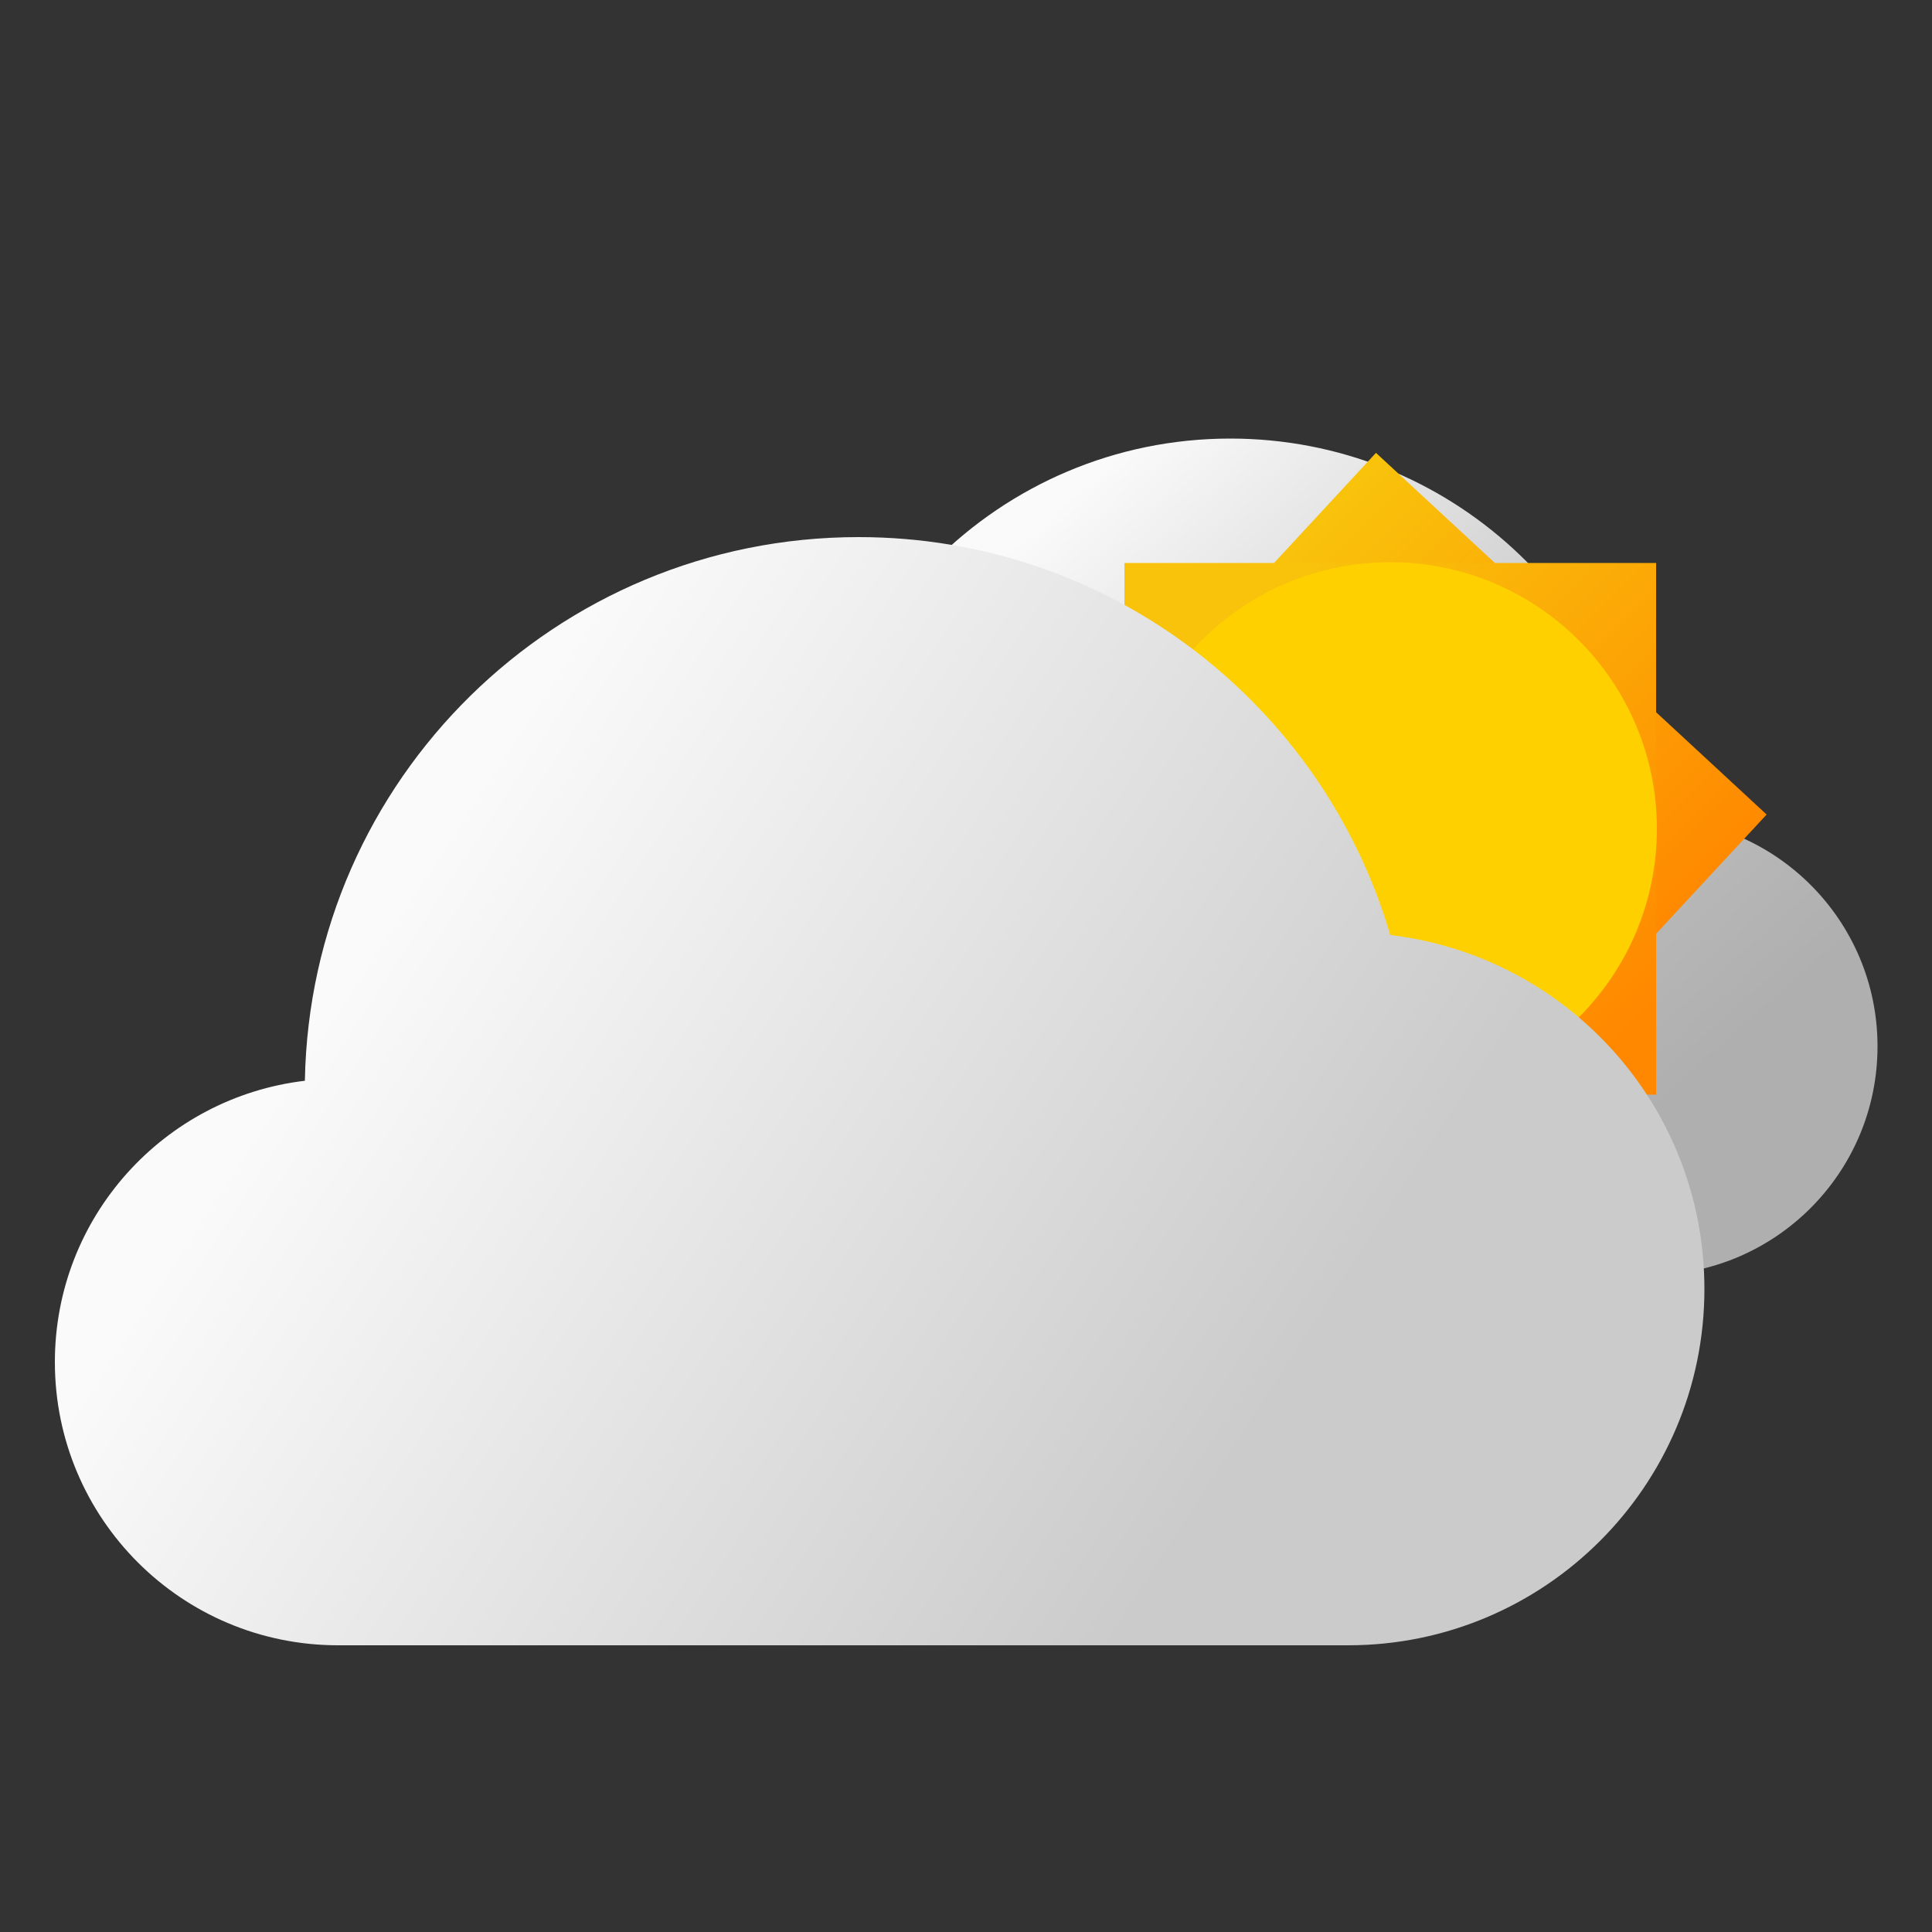<?xml version="1.0" encoding="utf-8"?>
<!-- Generator: Adobe Illustrator 26.0.3, SVG Export Plug-In . SVG Version: 6.00 Build 0)  -->
<svg version="1.1" id="图层_1" xmlns="http://www.w3.org/2000/svg" xmlns:xlink="http://www.w3.org/1999/xlink" x="0px" y="0px"
	 viewBox="0 0 500 500" style="enable-background:new 0 0 500 500;" xml:space="preserve">
<rect x="0" y="0" width="500" height="500" fill="#333333" stroke="none"/>
<style type="text/css">
	.st0{fill:url(#SVGID_1_);}
	.st1{fill:url(#SVGID_00000165953894143688590820000014817649049275807142_);}
	.st2{fill:url(#SVGID_00000031198607694441438650000017983665596390162331_);}
	.st3{fill:#FFD000;}
	.st4{fill:url(#SVGID_00000165214131473915122390000017220150977545439387_);}
</style>
<linearGradient id="SVGID_1_" gradientUnits="userSpaceOnUse" x1="184.198" y1="70.815" x2="465.966" y2="387.783">
	<stop  offset="0.246" style="stop-color:#FAFAFA"/>
	<stop  offset="0.47" style="stop-color:#D2D2D2"/>
	<stop  offset="0.656" style="stop-color:#B9B9B9"/>
	<stop  offset="0.766" style="stop-color:#AFAFAF"/>
</linearGradient>
<path class="st0" d="M426.7,211.7c-0.2,0-0.3,0-0.5,0c-5.1-55.1-51.4-98.2-107.8-98.2c-59.8,0-108.2,48.5-108.2,108.2
	c0,57.8,45.3,105,102.4,108.1v0.2h114.1c32.7,0,59.2-26.5,59.2-59.2S459.4,211.7,426.7,211.7z"/>
<linearGradient id="SVGID_00000078044090864198082350000002165812478606702269_" gradientUnits="userSpaceOnUse" x1="309.317" y1="338.005" x2="410.375" y2="236.947" gradientTransform="matrix(1 0 0 -1 0 502)">
	<stop  offset="0" style="stop-color:#F9C30B"/>
	<stop  offset="1" style="stop-color:#FF8800"/>
</linearGradient>
<polygon style="fill:url(#SVGID_00000078044090864198082350000002165812478606702269_);" points="262.5,218.3 356.1,117.2 
	457.2,210.8 363.6,311.8 "/>
<linearGradient id="SVGID_00000040560532402530533750000001789668414128785053_" gradientUnits="userSpaceOnUse" x1="314.258" y1="333.064" x2="416.527" y2="230.795" gradientTransform="matrix(1 0 0 -1 0 502)">
	<stop  offset="0" style="stop-color:#F9C30B"/>
	<stop  offset="1" style="stop-color:#FF8800"/>
</linearGradient>
<rect x="291" y="145.7" style="fill:url(#SVGID_00000040560532402530533750000001789668414128785053_);" width="137.6" height="137.6"/>
<circle class="st3" cx="359.8" cy="214.5" r="69"/>
<linearGradient id="SVGID_00000009550011834520483120000006619832006551570060_" gradientUnits="userSpaceOnUse" x1="50.448" y1="207.595" x2="377.024" y2="420.393">
	<stop  offset="0.149" style="stop-color:#FAFAFA"/>
	<stop  offset="0.818" style="stop-color:#CBCBCB"/>
</linearGradient>
<path style="fill:url(#SVGID_00000009550011834520483120000006619832006551570060_);" d="M359.8,242c-17.4-59.5-72.4-103-137.6-103
	c-78.3,0-141.9,62.7-143.3,140.7c-36.4,4.3-64.7,35.2-64.7,72.8c0,40.5,32.8,73.3,73.3,73.3h261.4c50.9,0,92.2-41.3,92.2-92.2
	C441.1,286.3,405.6,247.4,359.8,242z"/>
</svg>
